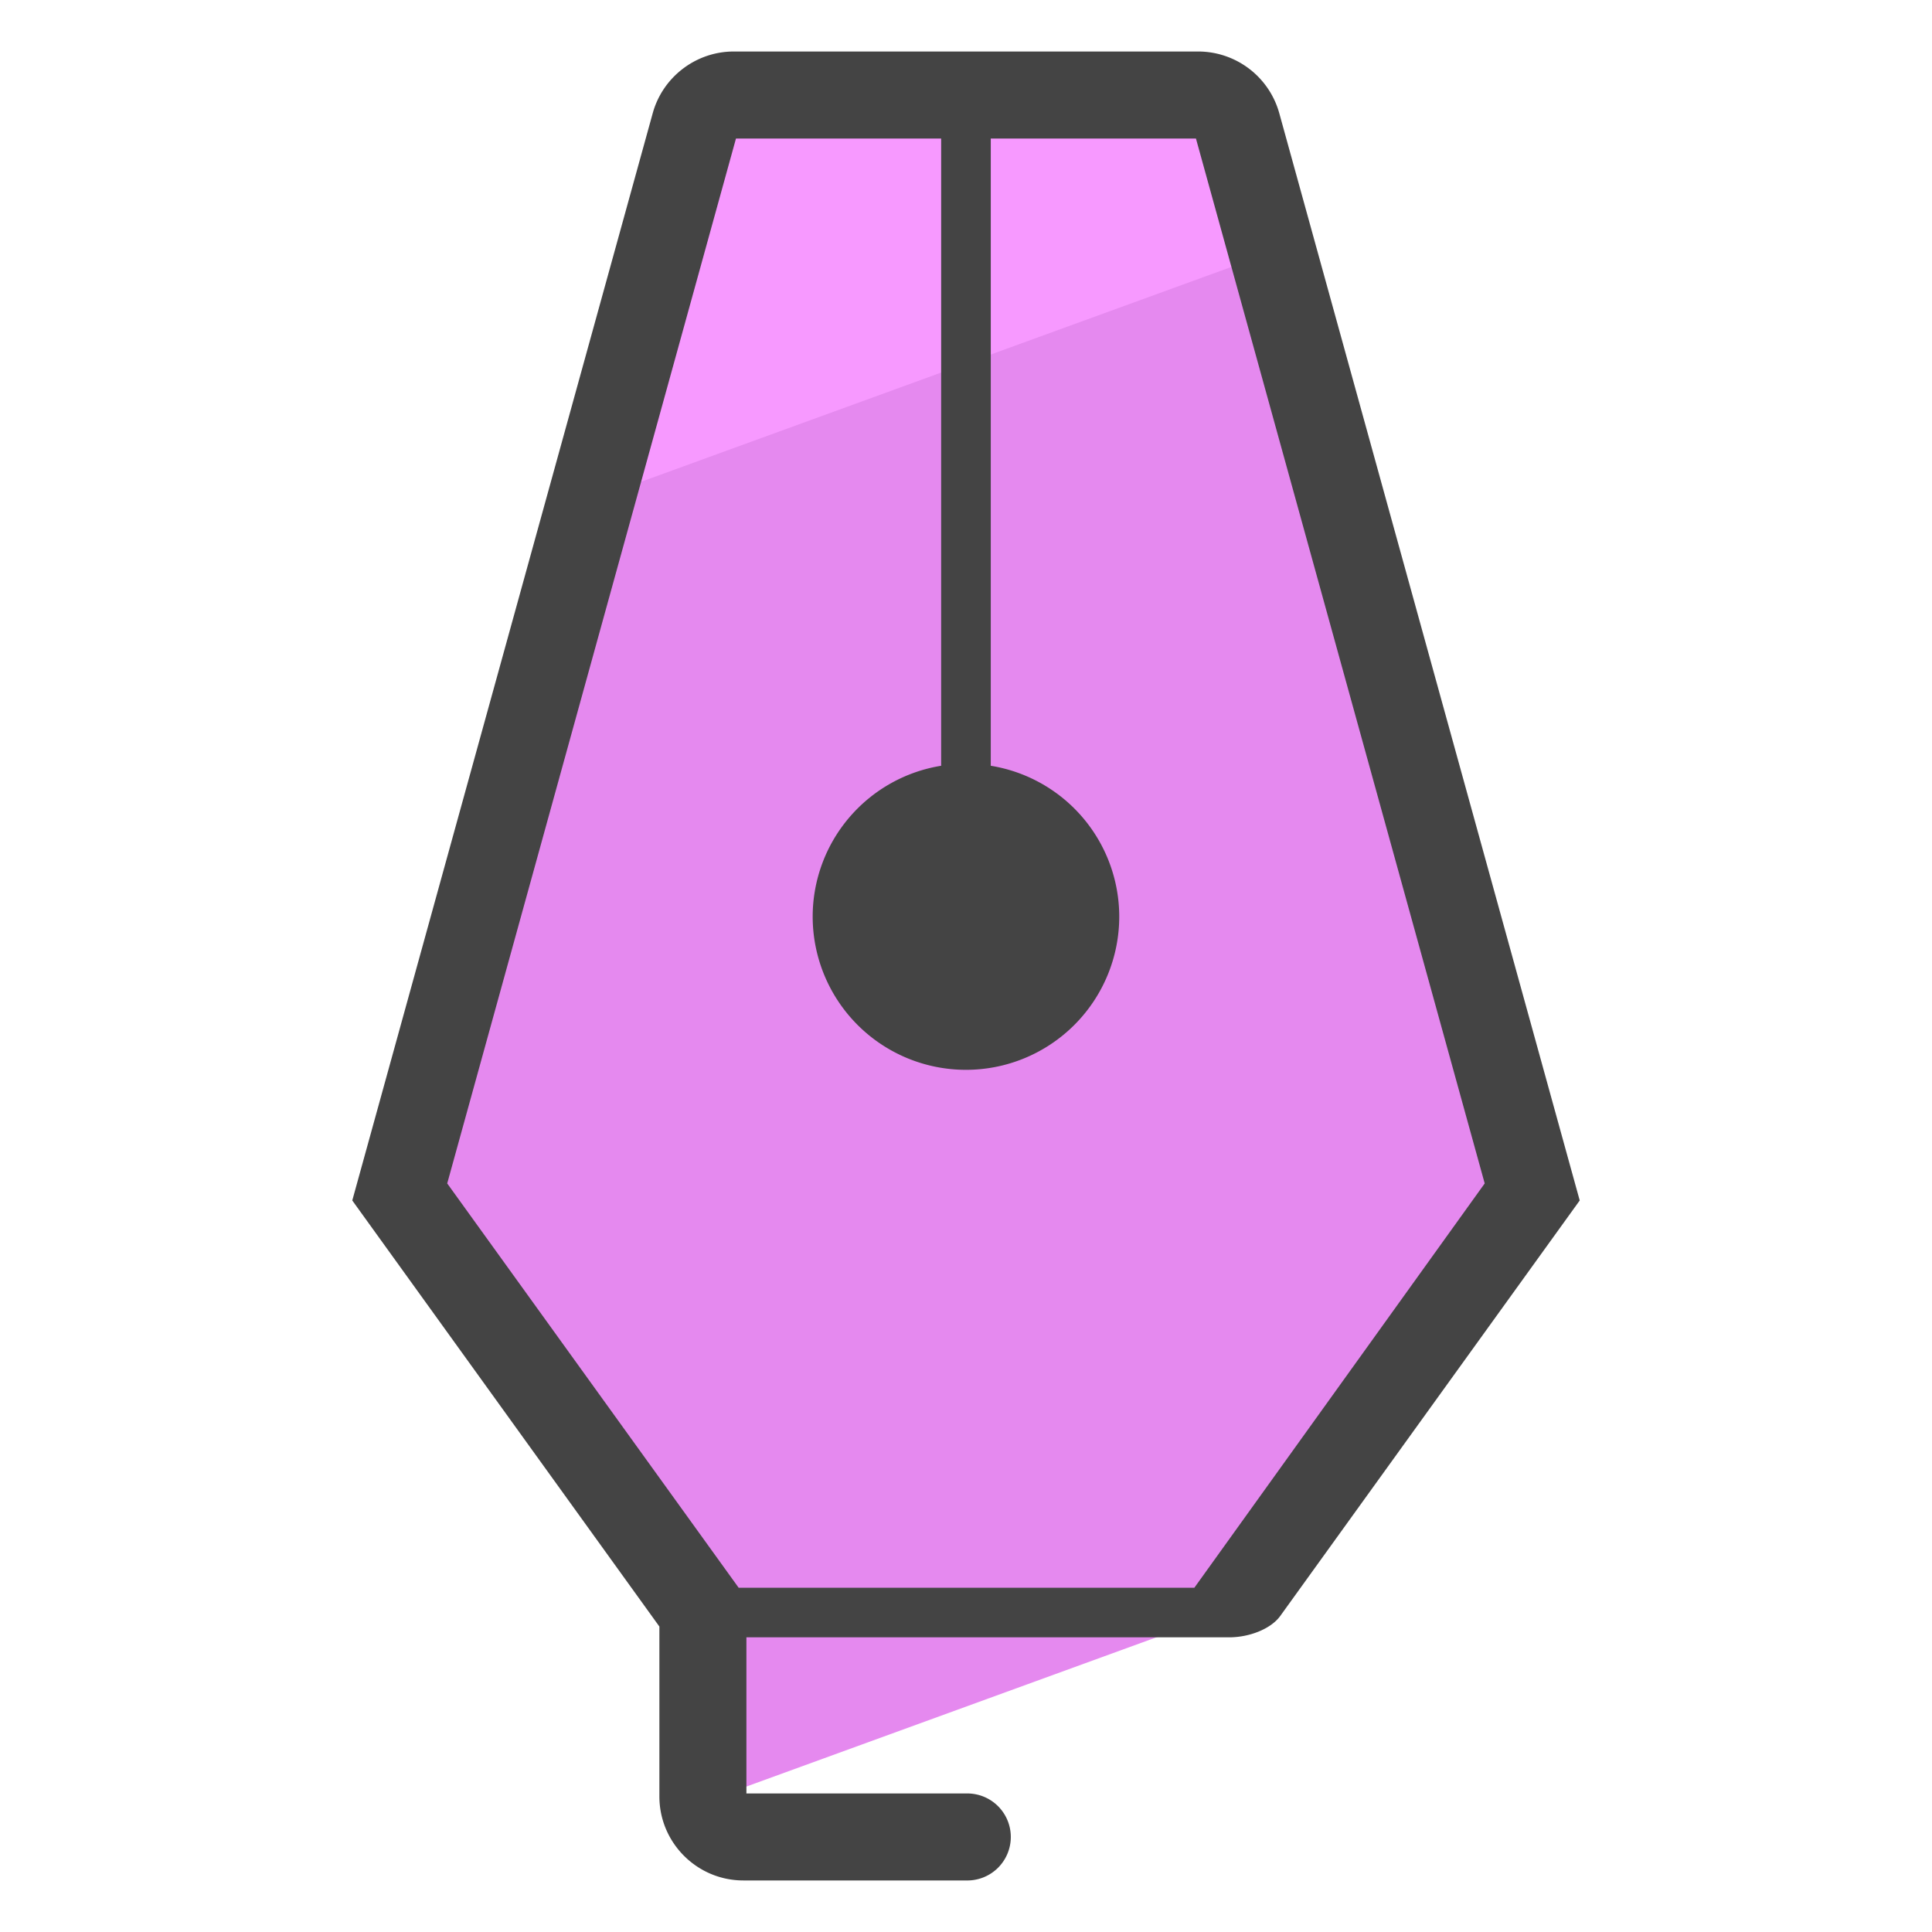 <svg xmlns="http://www.w3.org/2000/svg" version="1" viewBox="0 0 50 50"><path fill="#E589EF" d="M18.191 46.493c0 .051.021.094.029.142l13.632-4.962 7.804-10.826-7.633-27.62a1.048 1.048 0 0 0-1.01-.769H18.988c-.471 0-.884.315-1.01.769l-7.633 27.62 7.846 10.884v4.762z"/><path fill="#F799FF" d="M32.905 6.531l-.913-3.303a1.047 1.047 0 0 0-1.01-.769H18.959c-.471 0-.885.315-1.01.769l-2.688 9.725 17.644-6.422z"/><path fill="#444" d="M33.107 2.928a2.18 2.18 0 0 0-2.095-1.595H18.989c-.974 0-1.836.656-2.096 1.595l-7.776 28.14 7.948 11.027v4.397c0 1.199.975 2.174 2.174 2.174H25a1.126 1.126 0 1 0 0-2.251h-5.683v-4.041h12.492c.536 0 1.086-.224 1.323-.552l7.751-10.754-7.776-28.14zM30.91 41.09H19.116l-7.542-10.463 7.473-27.042h5.31v16.233a3.958 3.958 0 0 0-3.325 3.902 3.967 3.967 0 1 0 7.934 0 3.958 3.958 0 0 0-3.325-3.902V3.585h5.31l7.473 27.042L30.91 41.09z"/></svg>